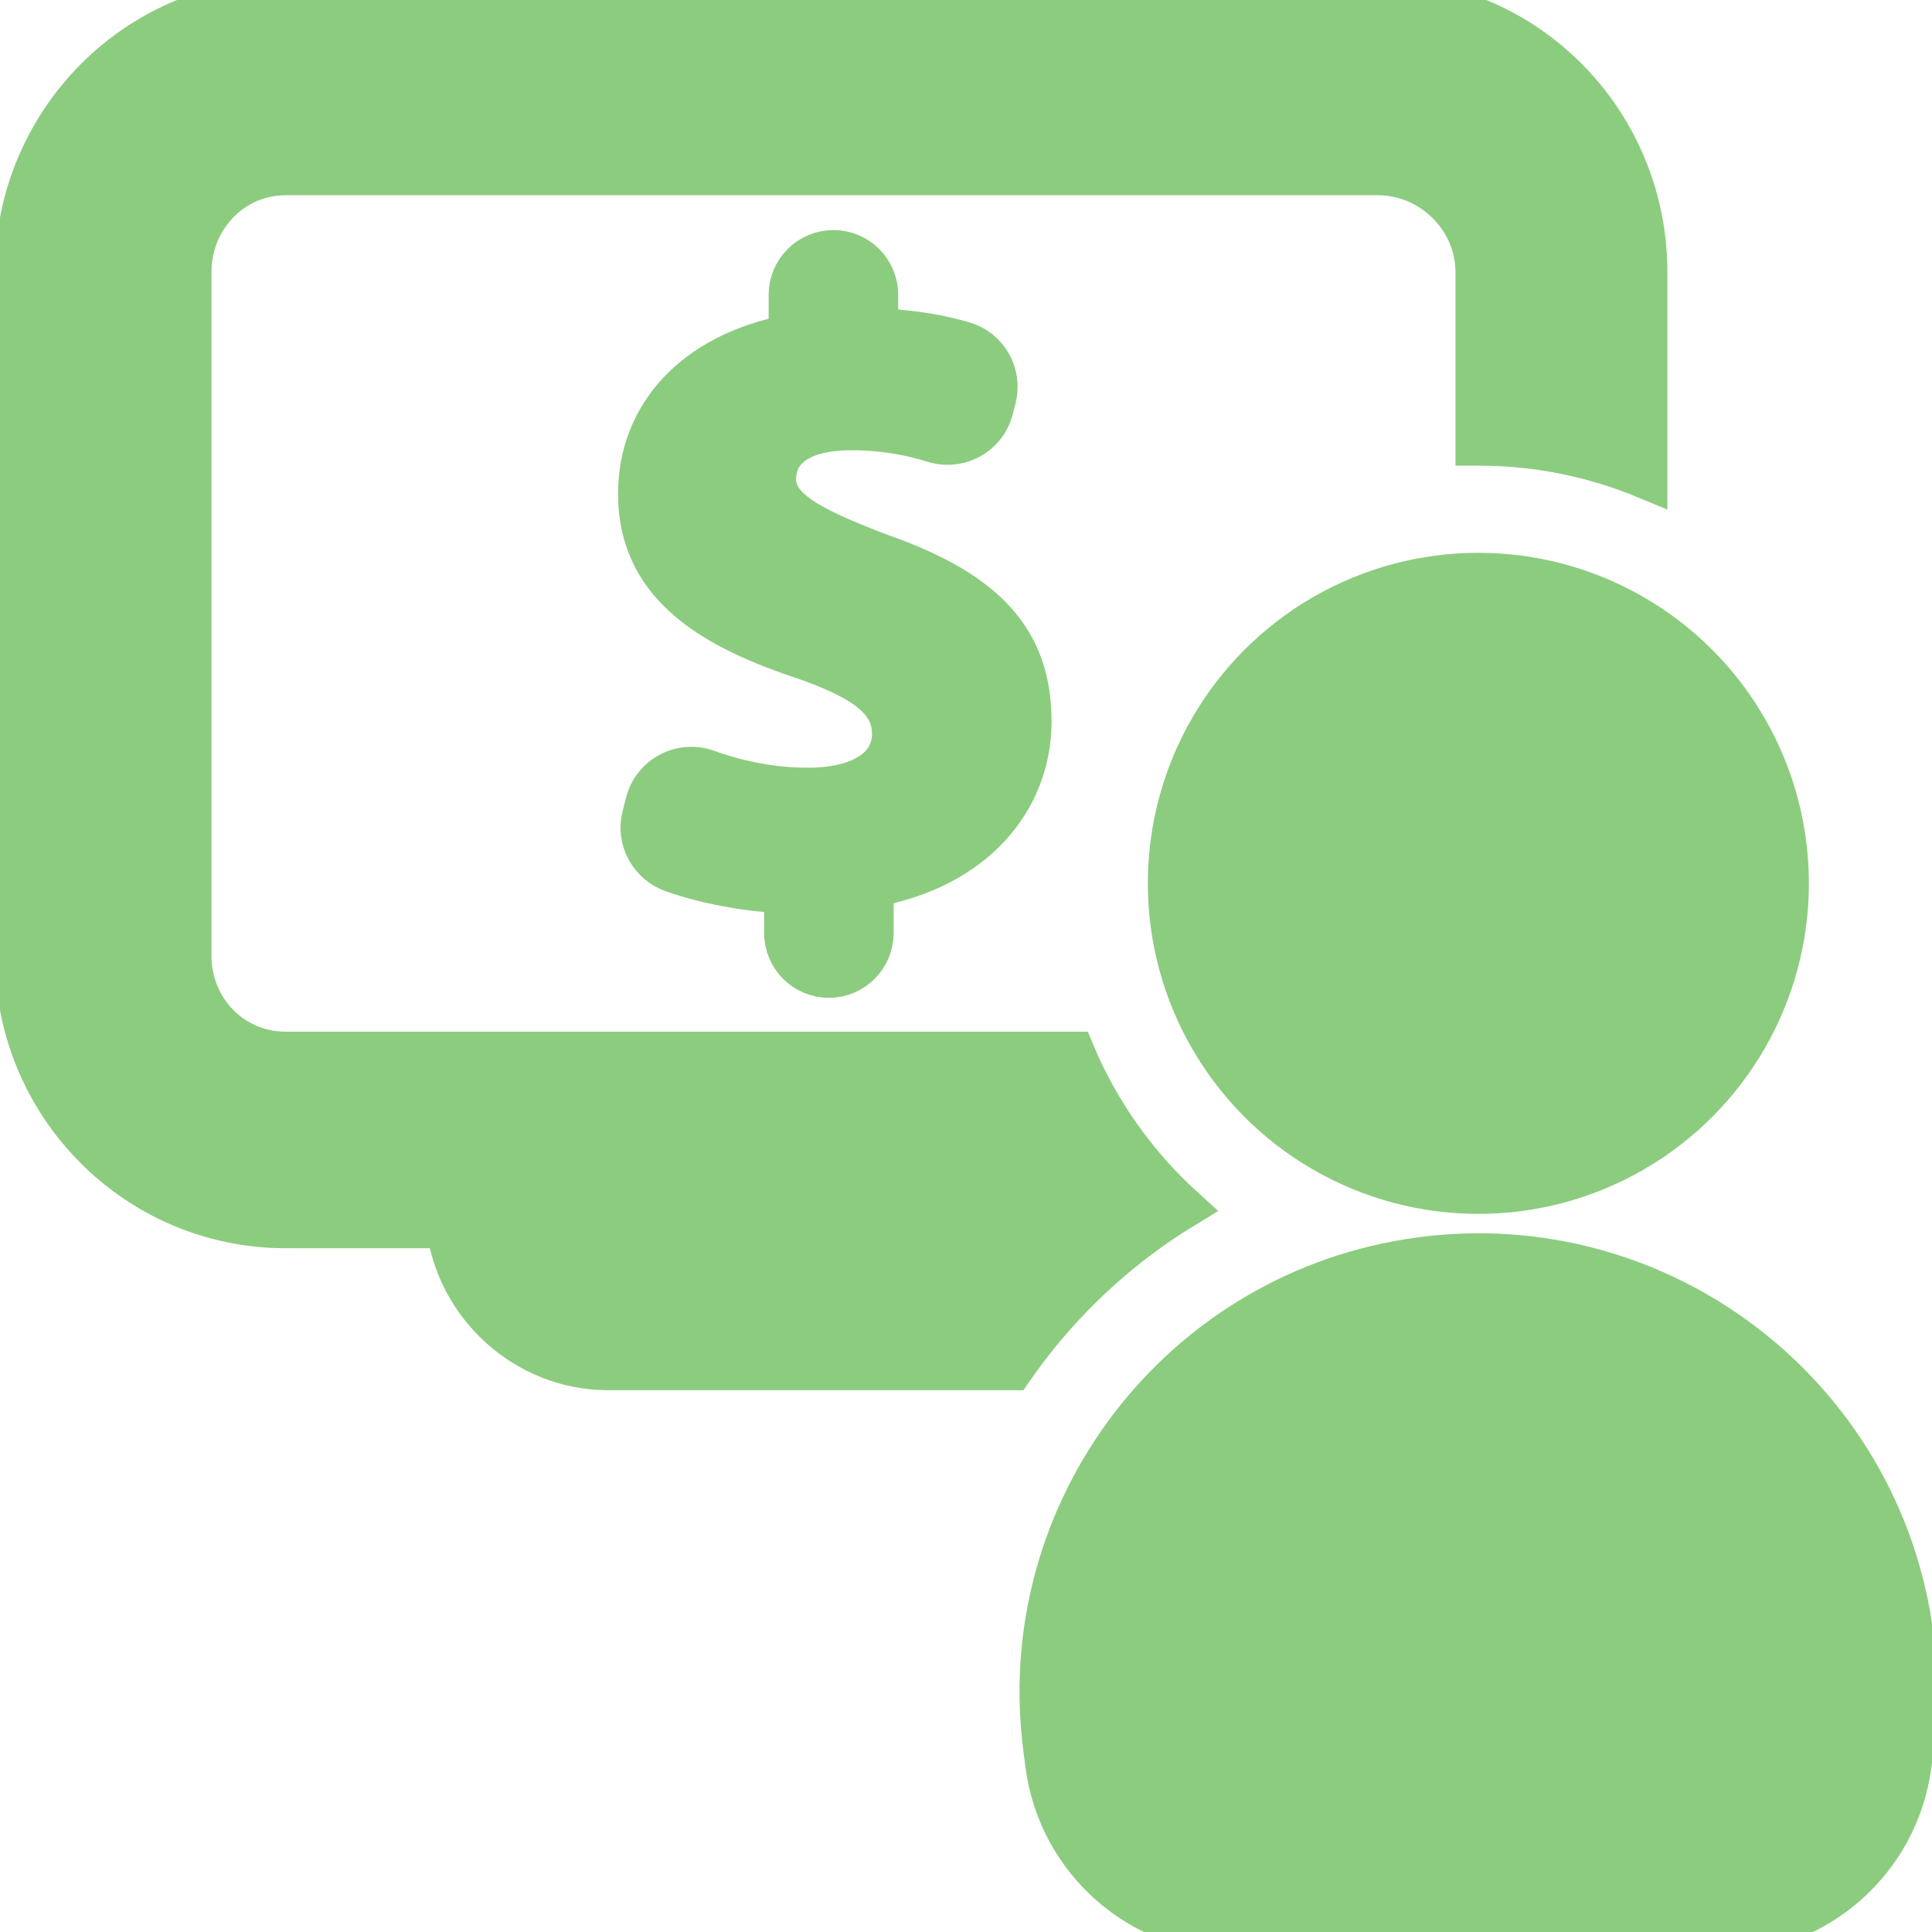 <svg fill="#8ccc7f" version="1.1" id="Capa_1" xmlns="http://www.w3.org/2000/svg" xmlns:xlink="http://www.w3.org/1999/xlink" viewBox="0 0 45.451 45.451" xml:space="preserve" stroke="#8ccc7f"><g id="SVGRepo_bgCarrier" stroke-width="0"></g><g id="SVGRepo_tracerCarrier" stroke-linecap="round" stroke-linejoin="round"></g><g id="SVGRepo_iconCarrier"> <g> <g> <path d="M27.828,28.41c-1.102-1.004-1.985-2.243-2.571-3.639H6.723c-1.265,0-2.248-1.021-2.248-2.287V6.4 c0-1.266,0.983-2.308,2.248-2.308H32.41c1.267,0,2.33,1.042,2.33,2.308v4.054c0.015,0,0.025,0,0.039,0 c1.396,0,2.73,0.28,3.947,0.785V6.4c0-3.514-2.804-6.4-6.316-6.4H6.723C3.209,0,0.381,2.887,0.381,6.4v16.086 c0,3.513,2.829,6.379,6.342,6.379h3.81c0.221,1.832,1.824,3.34,3.773,3.34h9.508c0.118-0.17,0.239-0.338,0.365-0.502 C25.199,30.369,26.438,29.259,27.828,28.41z"></path> <path d="M19.5,22.974c0.565,0,1.023-0.459,1.023-1.024v-1.109c2.369-0.418,3.715-2.007,3.715-3.869 c0-1.881-1.013-3.031-3.499-3.91c-1.777-0.668-2.51-1.107-2.51-1.798c0-0.585,0.439-1.171,1.799-1.171 c0.791,0,1.432,0.133,1.94,0.292c0.284,0.089,0.592,0.057,0.852-0.087c0.26-0.144,0.448-0.389,0.521-0.676l0.064-0.249 c0.146-0.566-0.178-1.146-0.738-1.309c-0.551-0.159-1.176-0.276-2.037-0.313V6.936c0-0.565-0.458-1.024-1.023-1.024 c-0.565,0-1.024,0.458-1.024,1.024v0.962c-2.261,0.438-3.543,1.882-3.543,3.722c0,2.028,1.522,3.073,3.759,3.826 c1.55,0.524,2.215,1.025,2.215,1.819c0,0.837-0.816,1.296-2.009,1.296c-0.862,0-1.673-0.176-2.375-0.428 c-0.287-0.102-0.604-0.081-0.873,0.062c-0.271,0.143-0.467,0.392-0.543,0.688l-0.082,0.324c-0.142,0.544,0.169,1.105,0.701,1.291 c0.75,0.26,1.675,0.447,2.643,0.49v0.962C18.476,22.515,18.934,22.974,19.5,22.974z"></path> <path d="M44.984,38.447c-0.755-5.635-5.931-9.594-11.565-8.842c-5.636,0.75-9.594,5.928-8.843,11.563l0.047,0.362 c0.298,2.234,2.205,3.92,4.459,3.92h11.396c2.255,0,4.162-1.686,4.46-3.92l0.047-0.354C45.095,40.311,45.103,39.355,44.984,38.447 z"></path> <circle cx="34.779" cy="20.781" r="7.276"></circle> </g> </g> </g></svg>